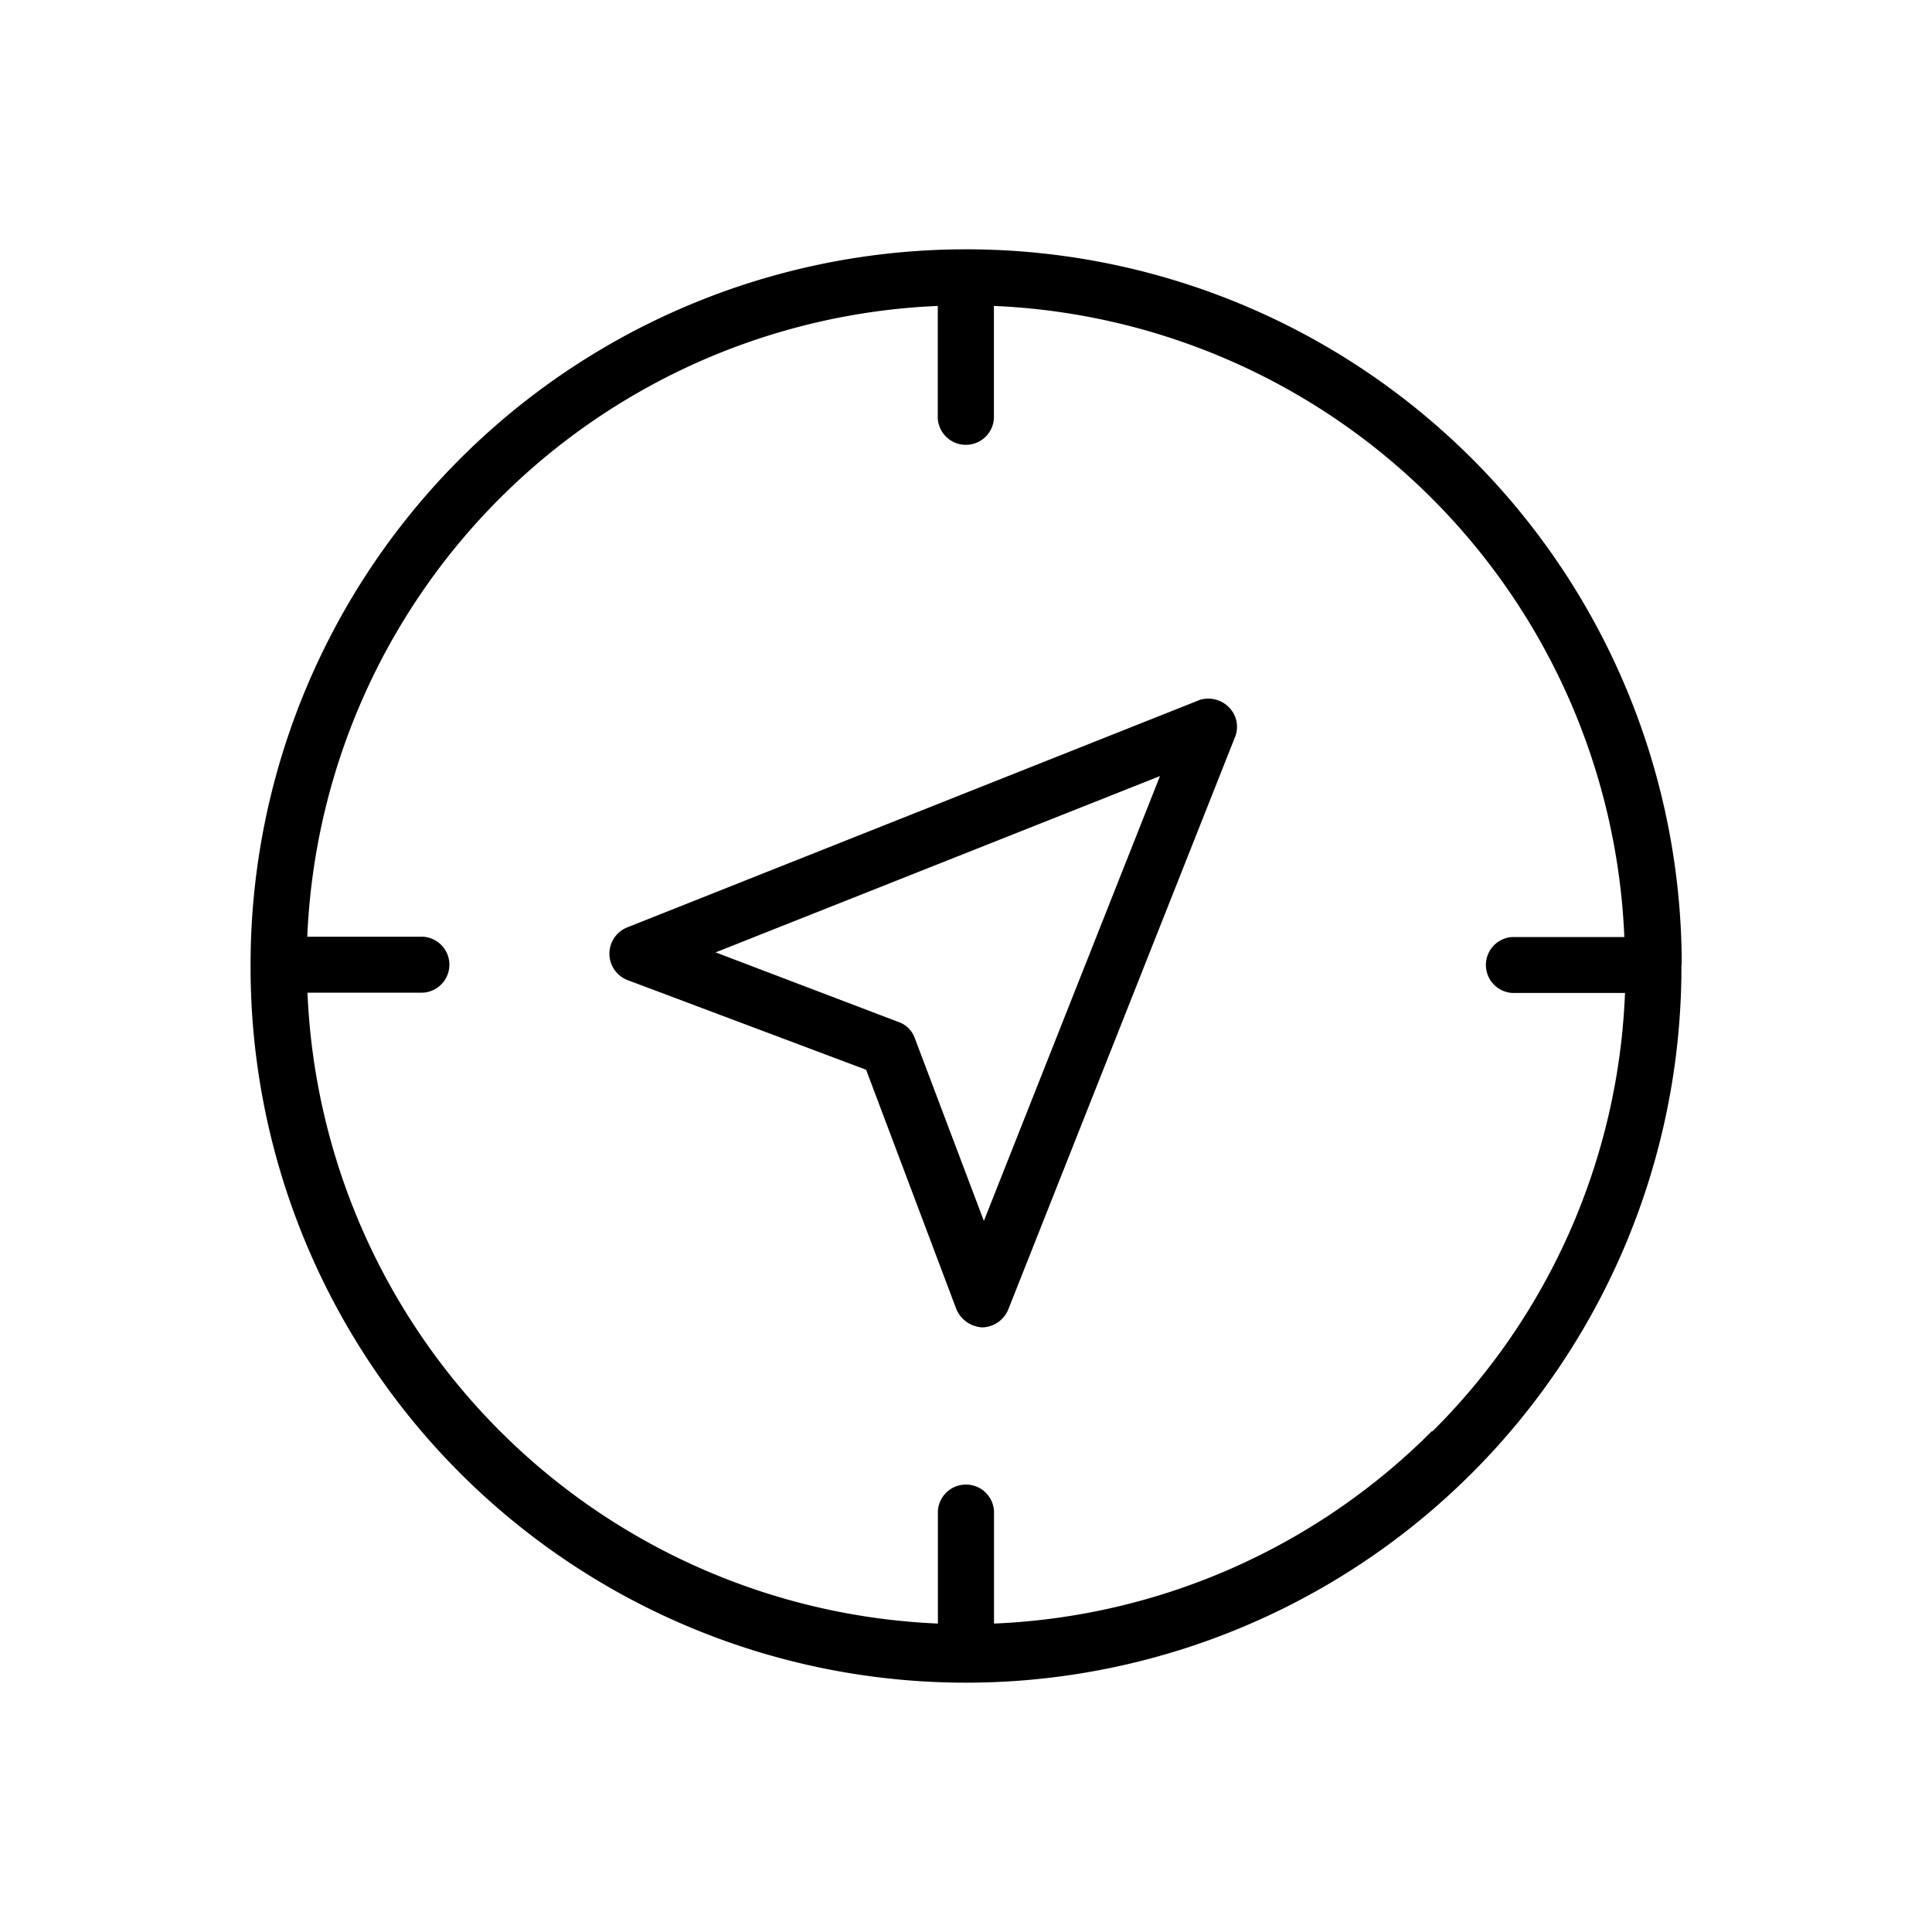 <svg id="Icons" xmlns="http://www.w3.org/2000/svg" viewBox="0 0 200 200"><title>290-campos-02</title><path id="Forme_3021" data-name="Forme 3021" d="M148.24,148.14a68,68,0,0,1-45.34,19.93V156.42a2.91,2.91,0,0,0-5.81,0v11.65a68.24,68.24,0,0,1-65.26-65.31H43.45a2.9,2.9,0,1,0,0-5.79H31.81a68.23,68.23,0,0,1,65.27-65.3V43.31a2.91,2.91,0,0,0,5.81,0V31.67A68.23,68.23,0,0,1,168.15,97h-11.6a2.9,2.9,0,0,0,0,5.79h11.67a67.73,67.73,0,0,1-19.93,45.38m25.8-48.27v-.34A74.06,74.06,0,0,0,100.4,25.81h-.77A74.05,74.05,0,0,0,25.94,99.53v.6a74.06,74.06,0,0,0,148.12,0v-.26m-72.21,26.52L94.7,107.47a2.73,2.73,0,0,0-1.7-1.68l-18.92-7.2,46-18.25Zm22.34-53.93L64.94,96a2.93,2.93,0,0,0,0,5.45l24.72,9.29,9.34,24.78a3.09,3.09,0,0,0,2.69,1.89h0a3,3,0,0,0,2.7-1.89l23.47-59.25a2.85,2.85,0,0,0-.68-3.09,3,3,0,0,0-3.12-.68h.08Z"/></svg>